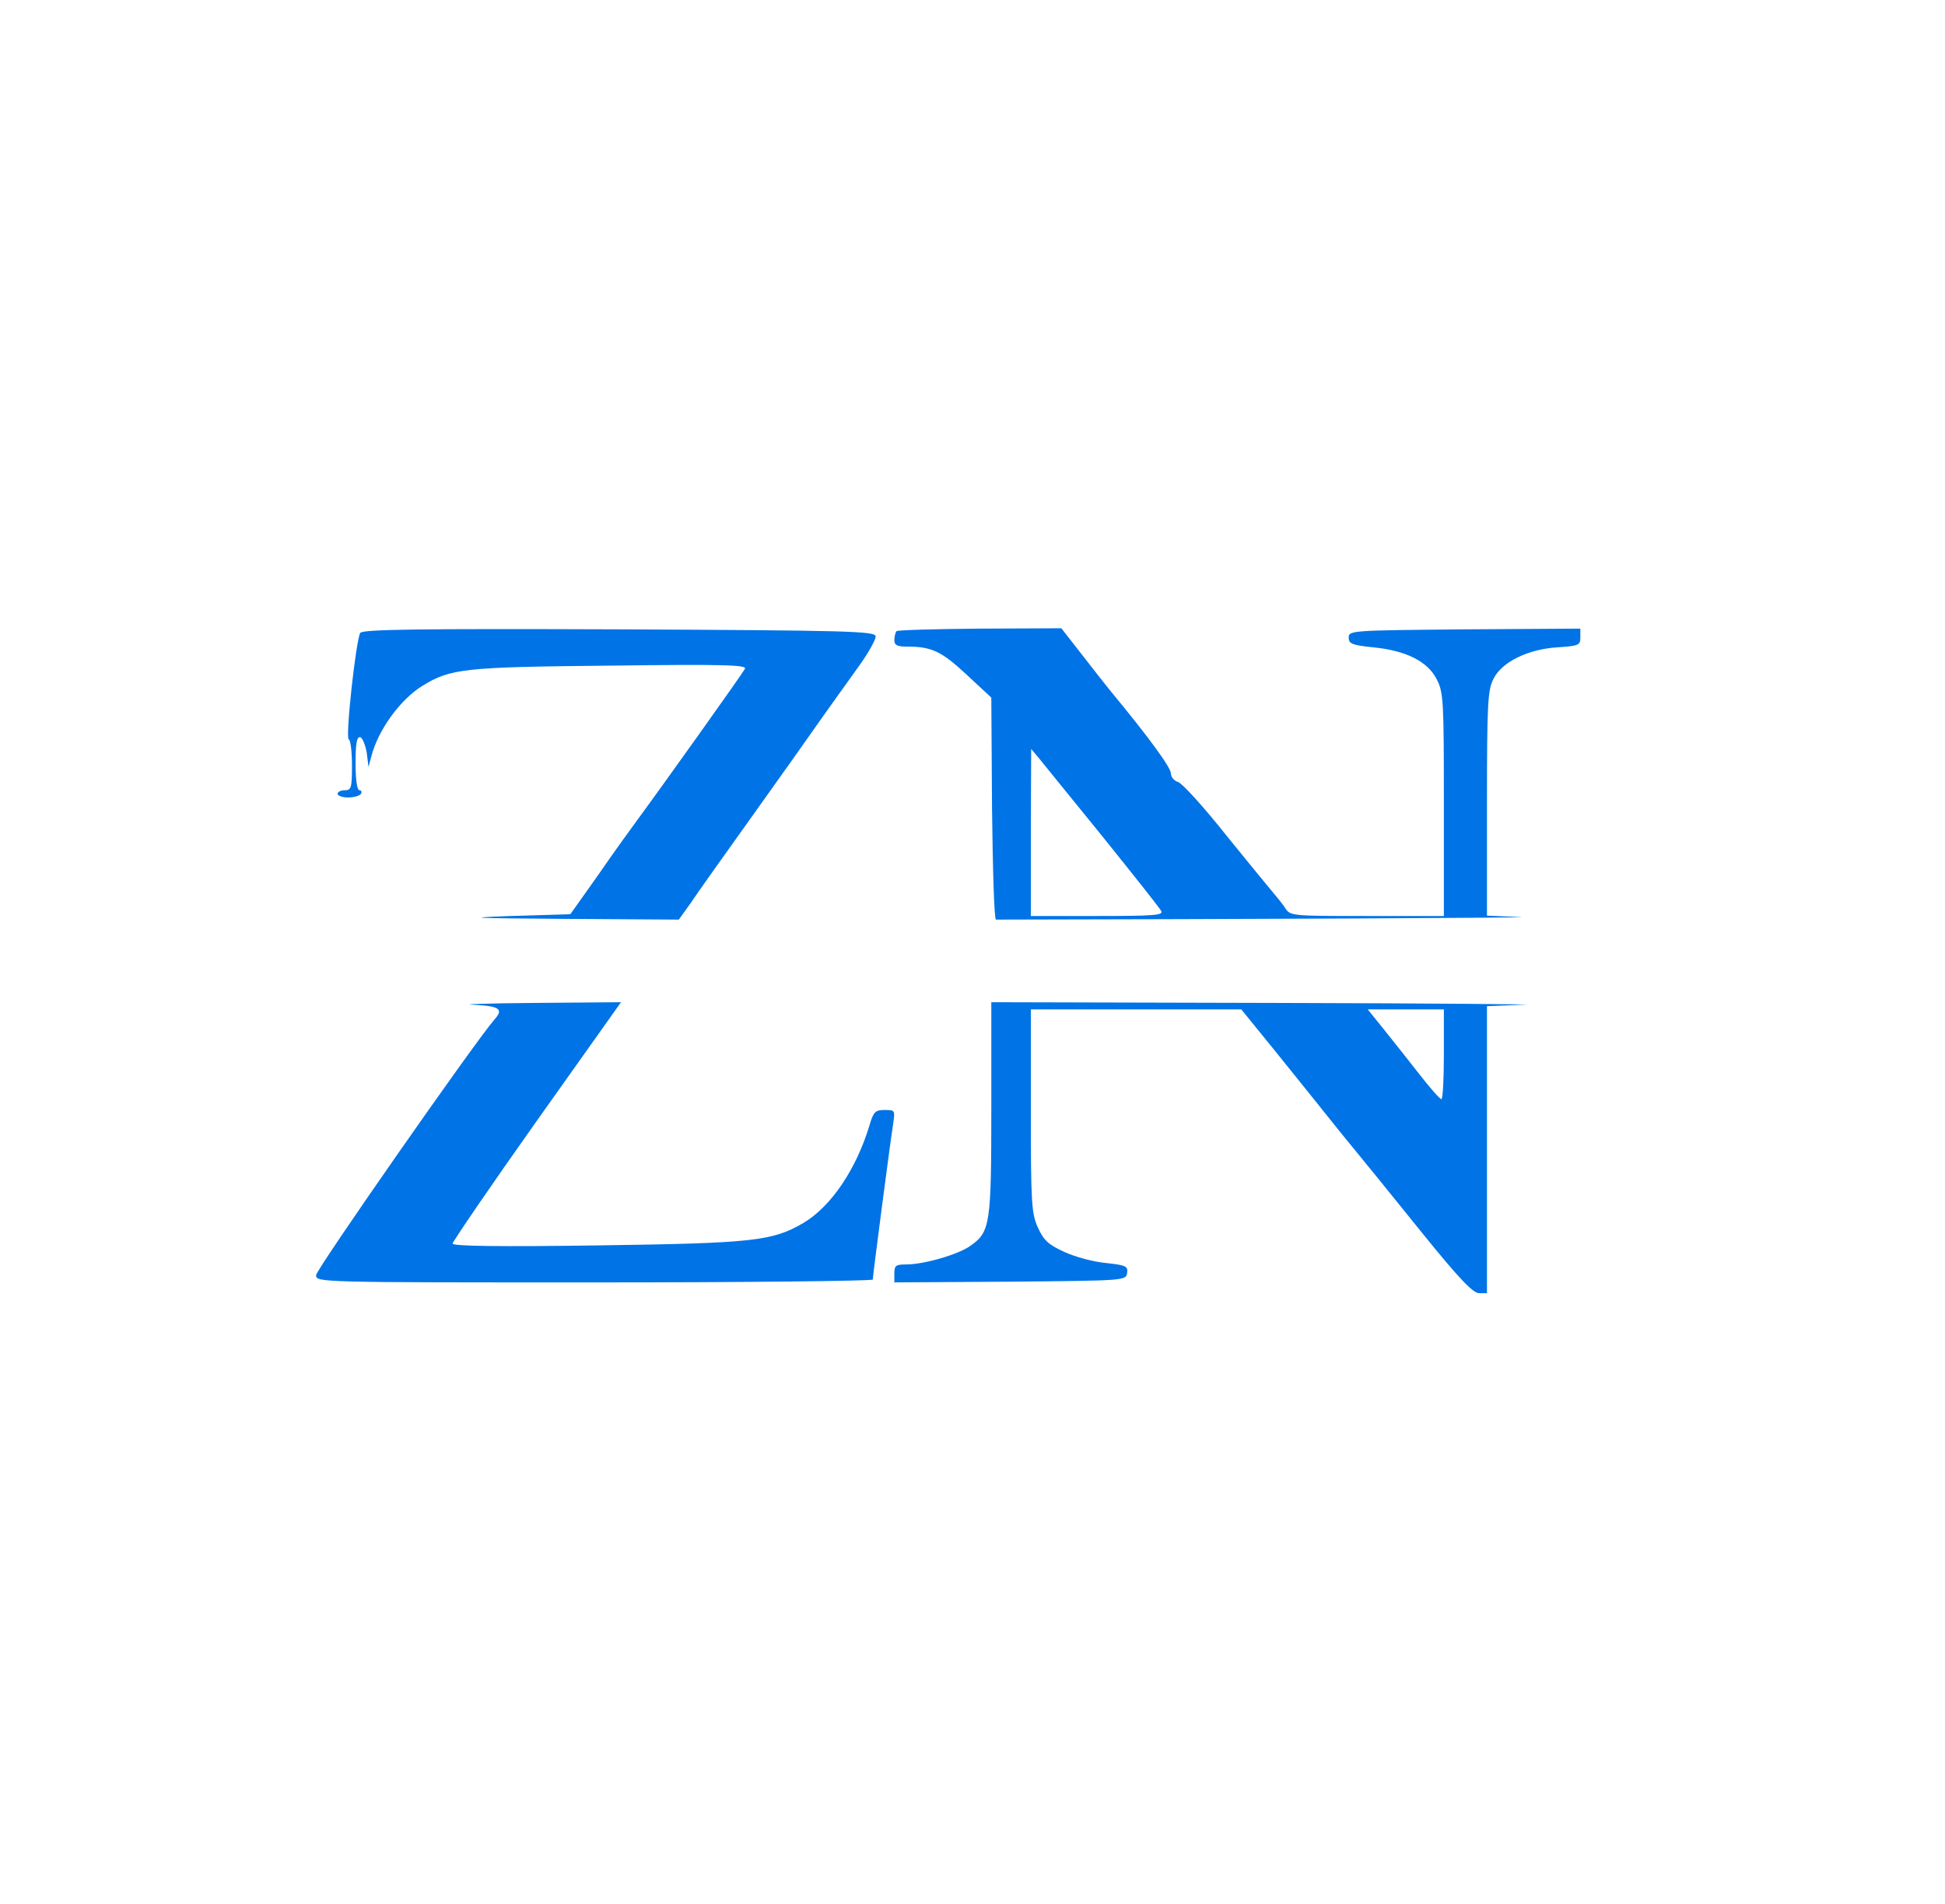 <svg width="94" height="92" viewBox="0 0 94 92" fill="none" xmlns="http://www.w3.org/2000/svg">
<path d="M17.41 30.585C17.202 30.933 16.681 35.672 16.855 35.724C16.942 35.758 17.011 36.331 17.011 36.991C17.011 38.067 16.977 38.188 16.664 38.188C16.473 38.188 16.317 38.258 16.317 38.362C16.317 38.449 16.543 38.536 16.82 38.536C17.115 38.536 17.393 38.449 17.445 38.362C17.497 38.258 17.463 38.188 17.376 38.188C17.254 38.188 17.185 37.685 17.185 36.887C17.185 35.932 17.237 35.602 17.41 35.619C17.515 35.654 17.654 35.984 17.723 36.366L17.81 37.06L17.949 36.539C18.278 35.272 19.337 33.814 20.396 33.154C21.767 32.304 22.392 32.234 29.492 32.165C34.995 32.096 36.123 32.13 36.001 32.321C35.863 32.582 31.887 38.154 30.898 39.49C30.551 39.959 29.648 41.209 28.919 42.268L27.565 44.177L24.684 44.264C22.306 44.351 22.774 44.368 27.305 44.403L32.807 44.438L33.38 43.639C33.675 43.188 35.064 41.243 36.453 39.299C37.841 37.355 39.369 35.203 39.838 34.526C40.324 33.849 41.087 32.773 41.539 32.148C41.99 31.523 42.337 30.881 42.32 30.742C42.268 30.499 40.949 30.464 29.909 30.412C20.136 30.377 17.532 30.412 17.41 30.585ZM36.123 36.939C36.227 37.772 36.192 37.841 35.637 37.841C35.324 37.841 35.238 37.755 35.238 37.407C35.238 37.164 35.359 36.921 35.498 36.869C35.637 36.8 35.758 36.678 35.758 36.592C35.758 36.47 35.672 36.487 35.533 36.609C35.22 36.852 35.012 36.644 35.272 36.331C35.637 35.88 36.019 36.157 36.123 36.939Z" fill="#0073E6"/>
<path d="M43.327 30.499C43.275 30.568 43.223 30.759 43.223 30.933C43.223 31.176 43.361 31.245 43.813 31.245C45.011 31.245 45.479 31.453 46.694 32.582L47.909 33.71L47.944 39.074C47.979 42.025 48.048 44.438 48.135 44.438C59.435 44.42 74.641 44.351 73.478 44.316L71.864 44.247V38.831C71.864 34.022 71.899 33.345 72.177 32.807C72.576 31.991 73.843 31.367 75.284 31.28C76.308 31.21 76.377 31.176 76.377 30.794V30.377L70.788 30.412C65.32 30.464 65.181 30.464 65.181 30.811C65.181 31.106 65.337 31.176 66.362 31.28C67.941 31.436 69 31.957 69.434 32.825C69.764 33.45 69.781 33.866 69.781 38.883V44.264H66.066C62.352 44.264 62.352 44.264 62.091 43.847C61.935 43.622 61.709 43.344 61.588 43.205C61.466 43.066 60.442 41.816 59.314 40.428C58.203 39.022 57.127 37.841 56.936 37.789C56.745 37.737 56.589 37.546 56.589 37.373C56.589 37.095 55.53 35.637 53.69 33.415C53.447 33.12 52.822 32.321 52.284 31.627L51.294 30.36L47.371 30.377C45.202 30.395 43.379 30.447 43.327 30.499ZM53.273 40.41C54.766 42.268 56.051 43.882 56.12 44.021C56.242 44.229 55.755 44.264 53.03 44.264H49.819V40.219L49.836 36.192L50.201 36.626C50.392 36.869 51.78 38.57 53.273 40.41Z" fill="#0073E6"/>
<path d="M22.878 48.552C24.163 48.621 24.354 48.76 23.885 49.281C22.948 50.357 15.275 61.345 15.275 61.623C15.275 61.97 15.432 61.97 28.728 61.97C36.123 61.97 42.181 61.9 42.181 61.831C42.181 61.64 43.032 55.13 43.17 54.28C43.257 53.655 43.257 53.638 42.754 53.638C42.303 53.638 42.216 53.724 42.025 54.367C41.383 56.502 40.167 58.307 38.813 59.106C37.321 59.974 36.383 60.078 28.867 60.182C24.128 60.251 21.872 60.217 21.872 60.095C21.872 60.008 23.694 57.335 25.933 54.176L30.013 48.43L25.812 48.465C23.503 48.482 22.184 48.534 22.878 48.552Z" fill="#0073E6"/>
<path d="M47.909 53.551C47.909 59.175 47.857 59.522 46.903 60.199C46.33 60.615 44.663 61.102 43.795 61.102C43.292 61.102 43.223 61.154 43.223 61.535V61.969L48.829 61.935C54.367 61.883 54.419 61.883 54.471 61.518C54.523 61.188 54.419 61.136 53.447 61.032C52.857 60.98 51.954 60.737 51.433 60.494C50.669 60.147 50.444 59.938 50.166 59.331C49.854 58.654 49.819 58.168 49.819 53.672V48.777H54.905H59.991L61.571 50.721C62.438 51.797 63.879 53.585 64.764 54.696C65.667 55.79 67.455 57.994 68.74 59.591C70.51 61.779 71.187 62.49 71.482 62.49H71.864V55.547V48.621L73.652 48.551C74.624 48.534 69.226 48.482 61.675 48.465L47.909 48.43V53.551ZM69.781 50.947C69.781 52.145 69.729 53.117 69.66 53.117C69.573 53.099 69.087 52.544 68.549 51.849C68.011 51.155 67.229 50.183 66.83 49.68L66.101 48.777H67.941H69.781V50.947Z" fill="#0073E6"/>
<rect x="34.891" y="36.062" width="1.692" height="2.083" fill="#0073E6"/>
</svg>
